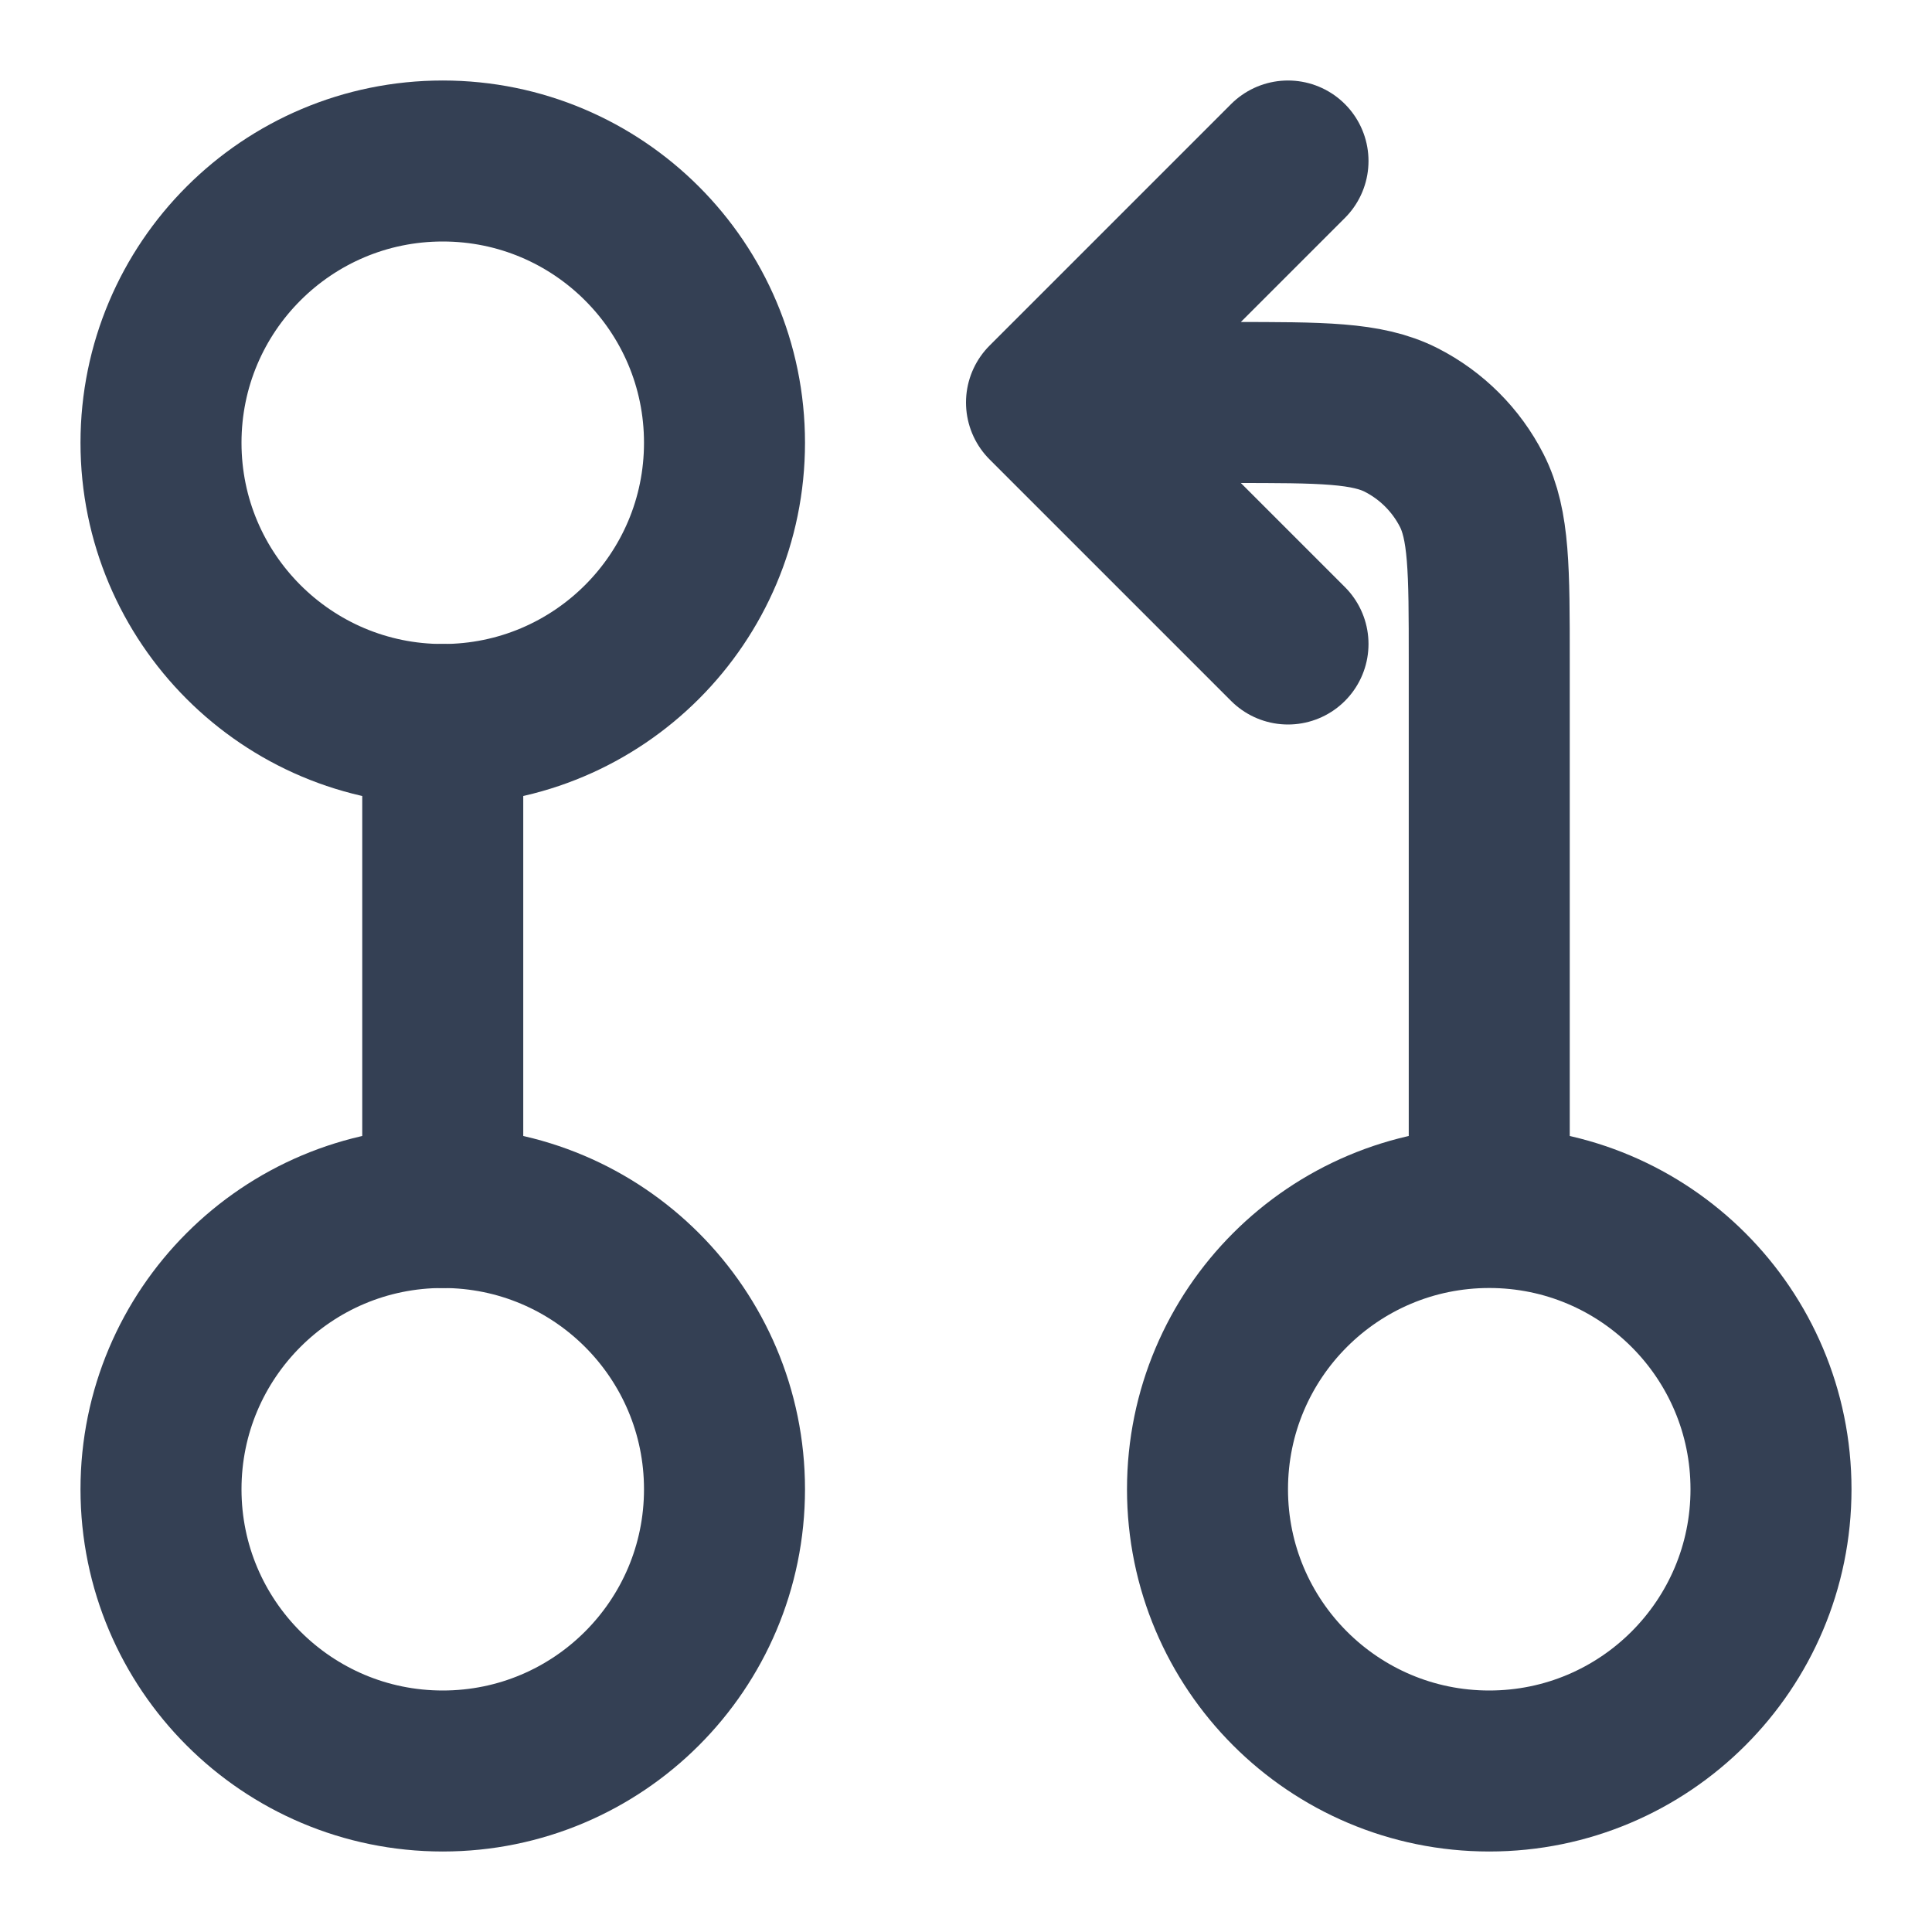 <svg width="12" height="12" viewBox="0 0 12 12" fill="none" xmlns="http://www.w3.org/2000/svg">
<circle cx="9.25" cy="9.25" r="1.75" stroke="#344054" stroke-linecap="round" stroke-linejoin="round"/>
<circle cx="2.75" cy="9.25" r="1.75" stroke="#344054" stroke-linecap="round" stroke-linejoin="round"/>
<path d="M2.75 4.5L2.75 7.5" stroke="#344054" stroke-linecap="round" stroke-linejoin="round"/>
<circle cx="2.75" cy="2.75" r="1.75" stroke="#344054" stroke-linecap="round" stroke-linejoin="round"/>
<path d="M9.25 7.25V4.1C9.25 3.54 9.25 3.26 9.141 3.046C9.045 2.858 8.892 2.705 8.704 2.609C8.49 2.5 8.21 2.5 7.65 2.5H6.5M6.5 2.5L8 1M6.5 2.5L8 4" stroke="#344054" stroke-linecap="round" stroke-linejoin="round"/>
</svg>
